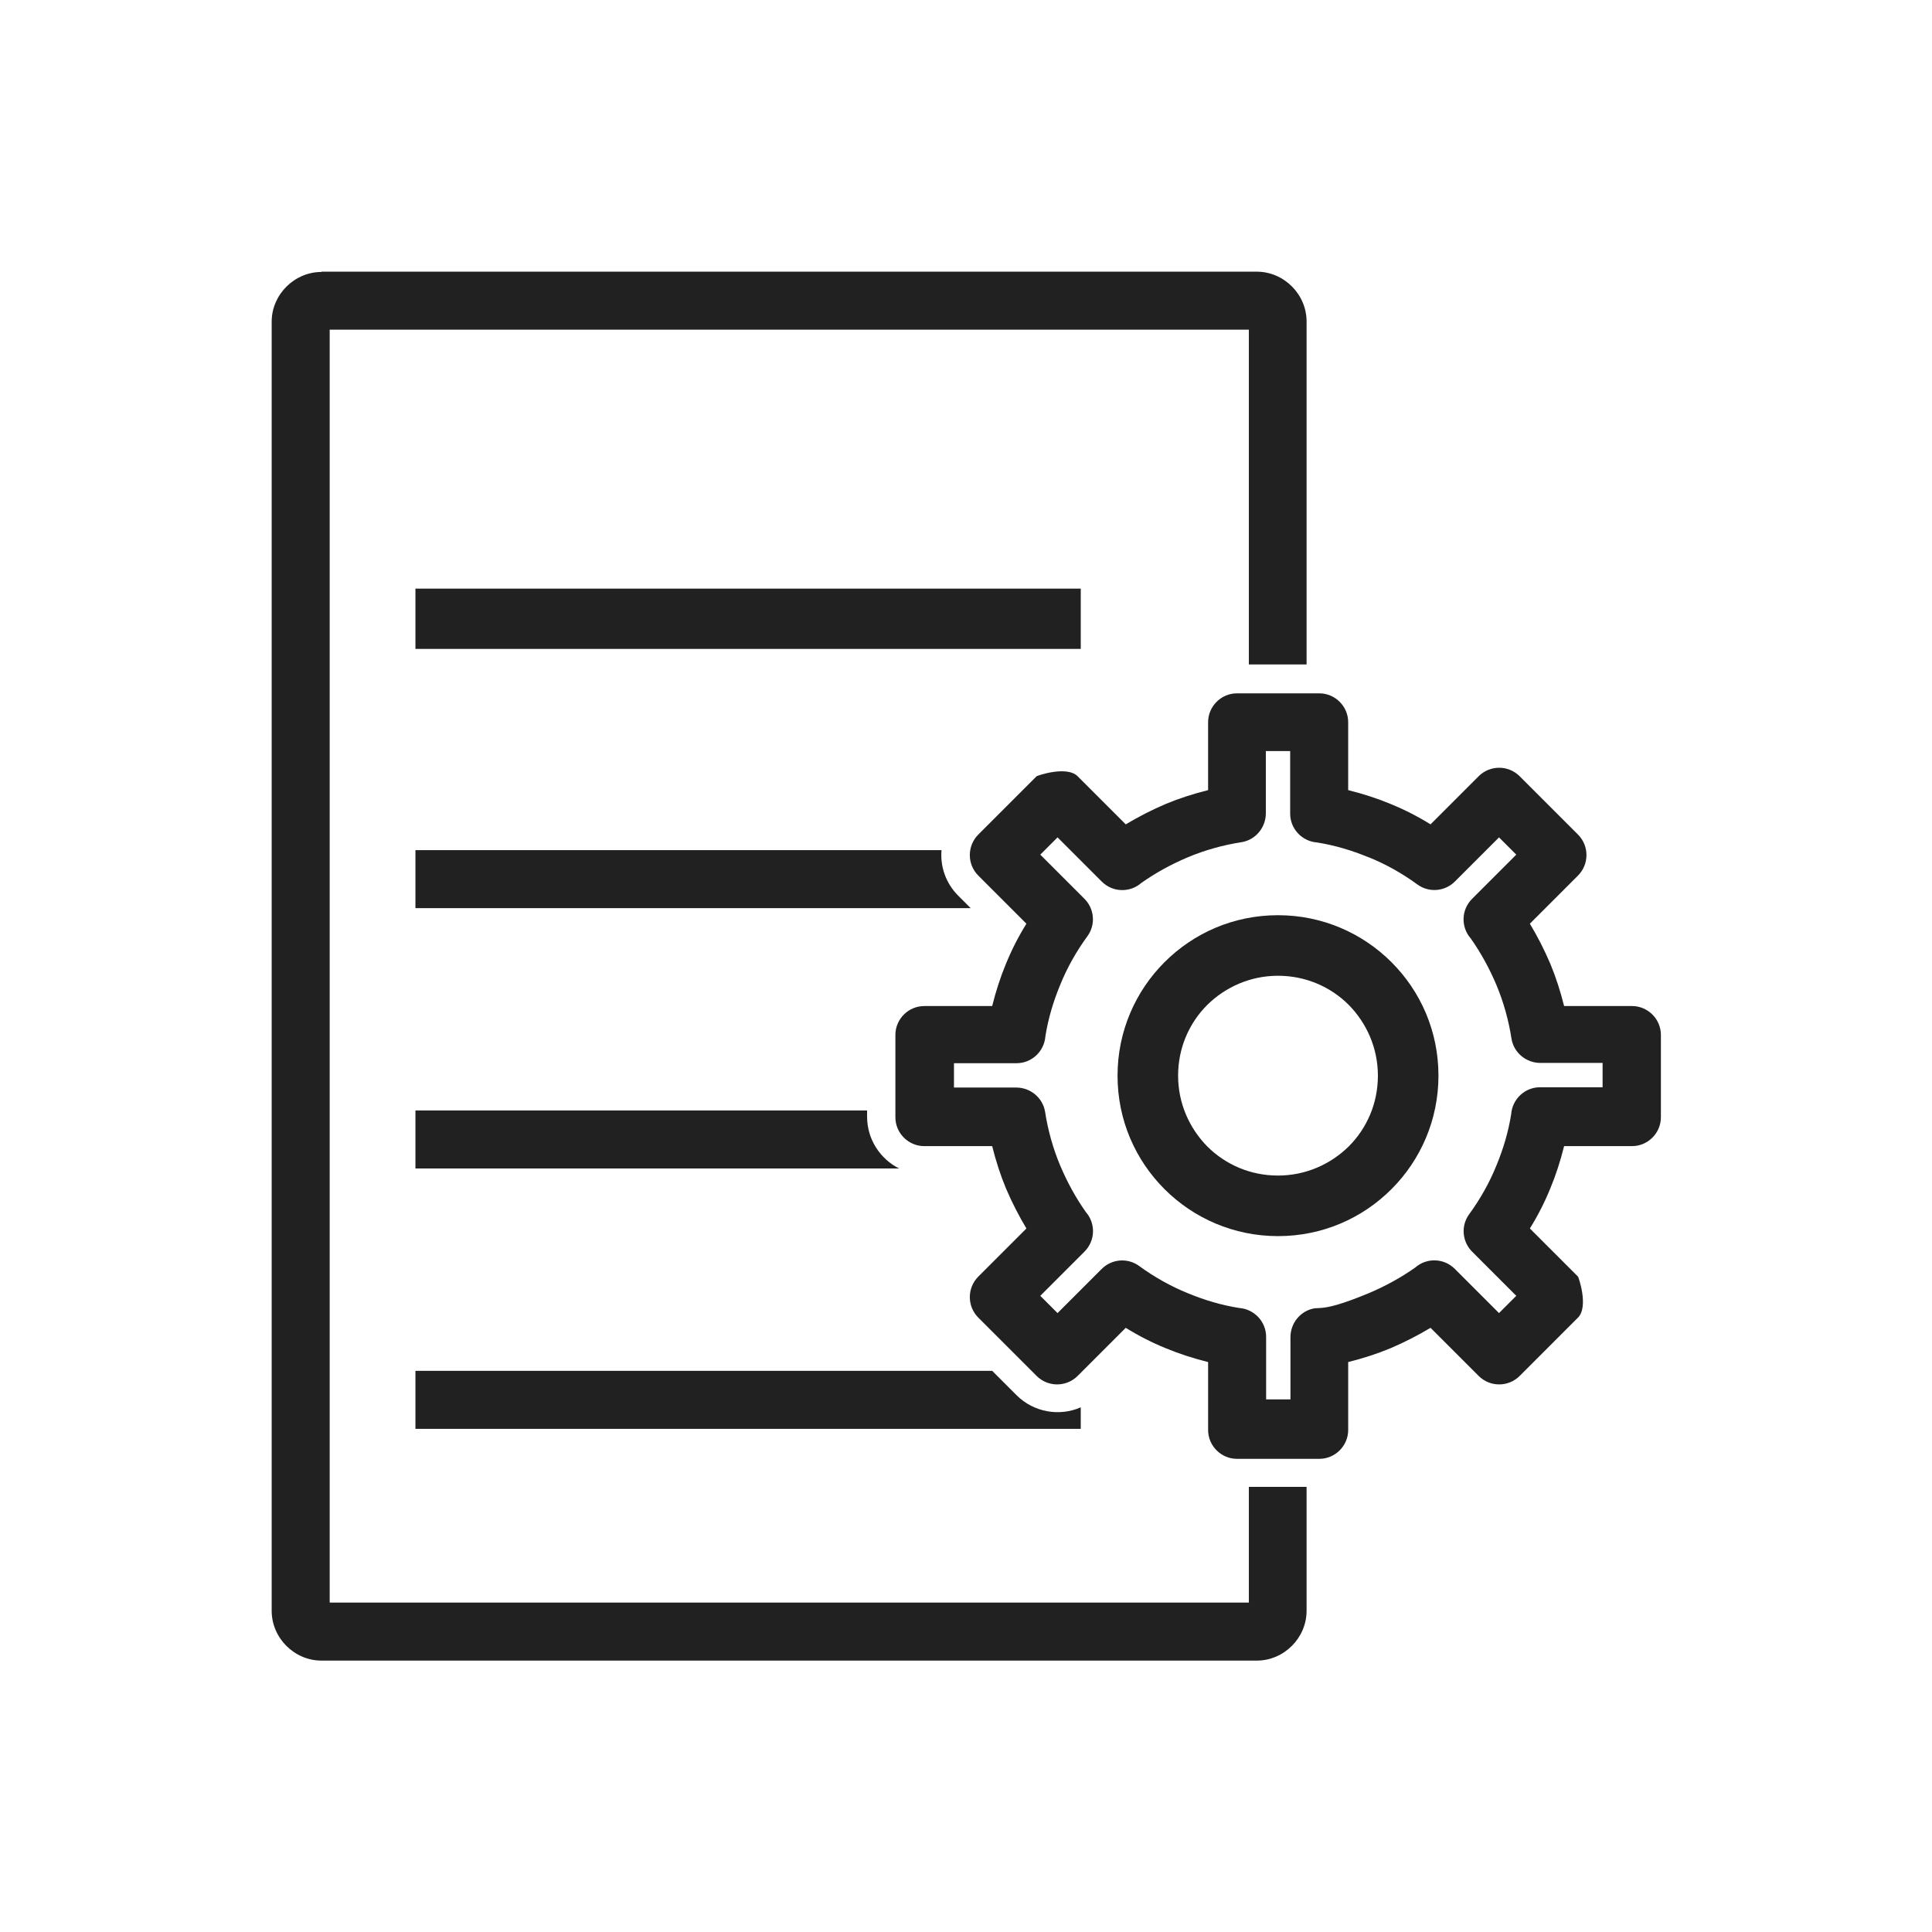 <?xml version="1.0" encoding="UTF-8"?>
<!DOCTYPE svg PUBLIC "-//W3C//DTD SVG 1.1//EN" "http://www.w3.org/Graphics/SVG/1.1/DTD/svg11.dtd">
<!-- Creator: CorelDRAW -->
<svg xmlns="http://www.w3.org/2000/svg" xml:space="preserve" width="6.827in" height="6.827in" style="shape-rendering:geometricPrecision; text-rendering:geometricPrecision; image-rendering:optimizeQuality; fill-rule:evenodd; clip-rule:evenodd"
viewBox="0 0 6.827 6.827"
 xmlns:xlink="http://www.w3.org/1999/xlink">
 <defs>
  <style type="text/css">
   <![CDATA[
    .fil1 {fill:none}
    .fil0 {fill:#212121;fill-rule:nonzero}
   ]]>
  </style>
 </defs>
 <g id="Layer_x0020_1">
  <g id="_554246608">
   <path id="_554246824" class="fil0" d="M4.764 2.792c0.052,0.013 0.102,0.029 0.15,0.049 0.049,0.02 0.096,0.044 0.141,0.072l0.17 -0.17 -7.87402e-006 -7.87402e-006c0.04,-0.04 0.105,-0.04 0.145,0l0.001 0.001 0.205 0.205 7.87402e-006 -7.87402e-006c0.04,0.04 0.04,0.105 0,0.145l-0.001 0.001 -0.169 0.169c0.027,0.045 0.051,0.092 0.072,0.141 0.02,0.048 0.036,0.098 0.049,0.15l0.24 0c0.056,0 0.102,0.046 0.102,0.102l0 0.291c0,0.056 -0.046,0.102 -0.102,0.102l-0.24 0c-0.013,0.052 -0.029,0.102 -0.049,0.15 -0.02,0.049 -0.044,0.096 -0.072,0.141l0.17 0.17c0.001,-0.001 0.039,0.106 7.87402e-006,0.145l-0.206 0.206 7.87402e-006 7.87402e-006c-0.04,0.04 -0.105,0.04 -0.145,0l-0.001 -0.001 -0.169 -0.169c-0.045,0.027 -0.092,0.051 -0.141,0.072 -0.048,0.02 -0.098,0.036 -0.15,0.049l0 0.24c0,0.056 -0.046,0.102 -0.102,0.102l-0.291 0c-0.056,0 -0.102,-0.046 -0.102,-0.102l0 -0.24c-0.052,-0.013 -0.102,-0.029 -0.15,-0.049 -0.049,-0.02 -0.096,-0.044 -0.141,-0.072l-0.17 0.17 3.93701e-006 7.87402e-006c-0.04,0.04 -0.105,0.04 -0.145,0l-0.206 -0.206 -7.87402e-006 7.87402e-006c-0.04,-0.04 -0.04,-0.105 0,-0.145l0.17 -0.17c-0.027,-0.045 -0.051,-0.092 -0.072,-0.141 -0.02,-0.048 -0.036,-0.098 -0.049,-0.15l-0.24 0c-0.056,0 -0.102,-0.046 -0.102,-0.102l0 -0.291c0,-0.056 0.046,-0.102 0.102,-0.102l0.24 0c0.013,-0.052 0.029,-0.102 0.049,-0.15 0.02,-0.049 0.044,-0.096 0.072,-0.141l-0.17 -0.17 -7.87402e-006 7.87402e-006c-0.04,-0.04 -0.04,-0.105 0,-0.145l0.206 -0.206c-0.001,-0.001 0.106,-0.039 0.145,-7.87402e-006l0.17 0.17c0.045,-0.027 0.092,-0.051 0.141,-0.072 0.048,-0.02 0.098,-0.036 0.15,-0.049l0 -0.24c0,-0.056 0.046,-0.102 0.102,-0.102l0.291 0c0.056,0 0.102,0.046 0.102,0.102l0 0.24zm0.071 0.237c-0.058,-0.024 -0.118,-0.042 -0.181,-0.052 -0.053,-0.004 -0.095,-0.048 -0.095,-0.102l0 -0.221 -0.086 0 0 0.22c0,0.05 -0.036,0.094 -0.086,0.102l-0 -0c-0.065,0.01 -0.129,0.028 -0.189,0.053 -0.059,0.025 -0.114,0.055 -0.165,0.091 -0.04,0.035 -0.101,0.034 -0.14,-0.005l7.87402e-006 -7.87402e-006 -0.156 -0.156 -0.061 0.061 0.155 0.155c0.036,0.035 0.042,0.092 0.011,0.134l-0 -0c-0.038,0.052 -0.071,0.11 -0.096,0.172 -0.024,0.058 -0.042,0.118 -0.052,0.181 -0.004,0.053 -0.048,0.095 -0.102,0.095l-0.221 0 0 0.086 0.22 0c0.05,-0 0.094,0.036 0.102,0.086l-0.101 0.016 0.101 -0.016c0.01,0.065 0.028,0.129 0.053,0.189 0.025,0.059 0.055,0.114 0.091,0.165 0.035,0.04 0.034,0.101 -0.005,0.14l-7.87402e-006 -7.87402e-006 -0.156 0.156 0.061 0.061 0.155 -0.155c0.035,-0.036 0.092,-0.042 0.134,-0.011l-0 0c0.052,0.038 0.11,0.071 0.172,0.096 0.058,0.024 0.118,0.042 0.181,0.052 0.053,0.004 0.095,0.048 0.095,0.102l0 0.221 0.086 0 0 -0.22c-0,-0.05 0.036,-0.094 0.086,-0.102l0.02 -0.001c0.03,-0.002 0.073,-0.012 0.17,-0.052 0.059,-0.025 0.114,-0.055 0.165,-0.091 0.04,-0.035 0.101,-0.034 0.14,0.005l-7.87402e-006 7.87402e-006 0.156 0.156 0.061 -0.061 -0.155 -0.155c-0.036,-0.035 -0.042,-0.092 -0.011,-0.134l0 0c0.038,-0.052 0.071,-0.11 0.096,-0.172 0.024,-0.058 0.042,-0.118 0.052,-0.181 0.004,-0.053 0.048,-0.095 0.102,-0.095l0.221 0 0 -0.086 -0.22 0c-0.05,0 -0.094,-0.036 -0.102,-0.086l0.101 -0.016 -0.101 0.016c-0.01,-0.065 -0.028,-0.129 -0.053,-0.189 -0.025,-0.059 -0.055,-0.114 -0.091,-0.165 -0.035,-0.04 -0.034,-0.101 0.005,-0.14l3.93701e-006 7.87402e-006 0.156 -0.156 -0.061 -0.061 -0.155 0.155c-0.035,0.036 -0.092,0.042 -0.134,0.011l0 -0c-0.052,-0.038 -0.11,-0.071 -0.172,-0.096z"/>
   <path id="_554246752" class="fil0" d="M4.516 3.234c0.156,0 0.298,0.063 0.401,0.166 0.103,0.103 0.166,0.244 0.166,0.401 0,0.156 -0.063,0.298 -0.166,0.401 -0.103,0.103 -0.244,0.166 -0.401,0.166 -0.156,0 -0.298,-0.063 -0.401,-0.166 -0.103,-0.103 -0.166,-0.244 -0.166,-0.401 0,-0.156 0.063,-0.298 0.166,-0.401 0.103,-0.103 0.244,-0.166 0.401,-0.166zm0.25 0.317c-0.064,-0.064 -0.152,-0.103 -0.25,-0.103 -0.098,0 -0.186,0.04 -0.25,0.103 -0.064,0.064 -0.103,0.152 -0.103,0.25 0,0.098 0.04,0.186 0.103,0.25 0.064,0.064 0.152,0.103 0.25,0.103 0.098,0 0.186,-0.04 0.25,-0.103 0.064,-0.064 0.103,-0.152 0.103,-0.25 0,-0.098 -0.04,-0.186 -0.103,-0.25z"/>
   <path id="_554246680" class="fil0" d="M1.136 0.96l3.305 0c0.048,0 0.092,0.02 0.124,0.052l3.93701e-006 -3.93701e-006 0 0 0 0 -3.93701e-006 3.93701e-006c0.032,0.032 0.052,0.076 0.052,0.124l0 1.212 -0.204 0 0 -1.183 -3.248 0 0 4.498 3.248 0 0 -0.409 0.204 0 0 0.438c0,0.048 -0.02,0.092 -0.052,0.124l3.93701e-006 3.93701e-006 -0 0 -0 0 -3.93701e-006 -3.93701e-006c-0.032,0.032 -0.076,0.052 -0.124,0.052l-3.305 0c-0.048,0 -0.092,-0.02 -0.124,-0.052 -0.032,-0.032 -0.052,-0.076 -0.052,-0.124l0 -4.555c0,-0.048 0.02,-0.092 0.052,-0.124 0.032,-0.032 0.076,-0.052 0.124,-0.052z"/>
   <polygon id="_554246224" class="fil0" points="1.468,2.08 3.819,2.08 3.819,2.293 1.468,2.293 "/>
   <path id="_554246392" class="fil0" d="M1.468 3.004l1.859 0c-0.005,0.058 0.015,0.117 0.059,0.161l0.044 0.044 -1.962 0 0 -0.204zm0 1.84l2.038 0 0.086 0.086c0.061,0.061 0.152,0.076 0.227,0.043l0 0.076 -2.351 0 0 -0.204zm0 -0.92l1.596 0 0 0.022c0,0.08 0.046,0.149 0.113,0.183l-1.709 0 0 -0.204z"/>
  </g>
 </g>
 <rect class="fil1" width="6.827" height="6.827"/>
</svg>
